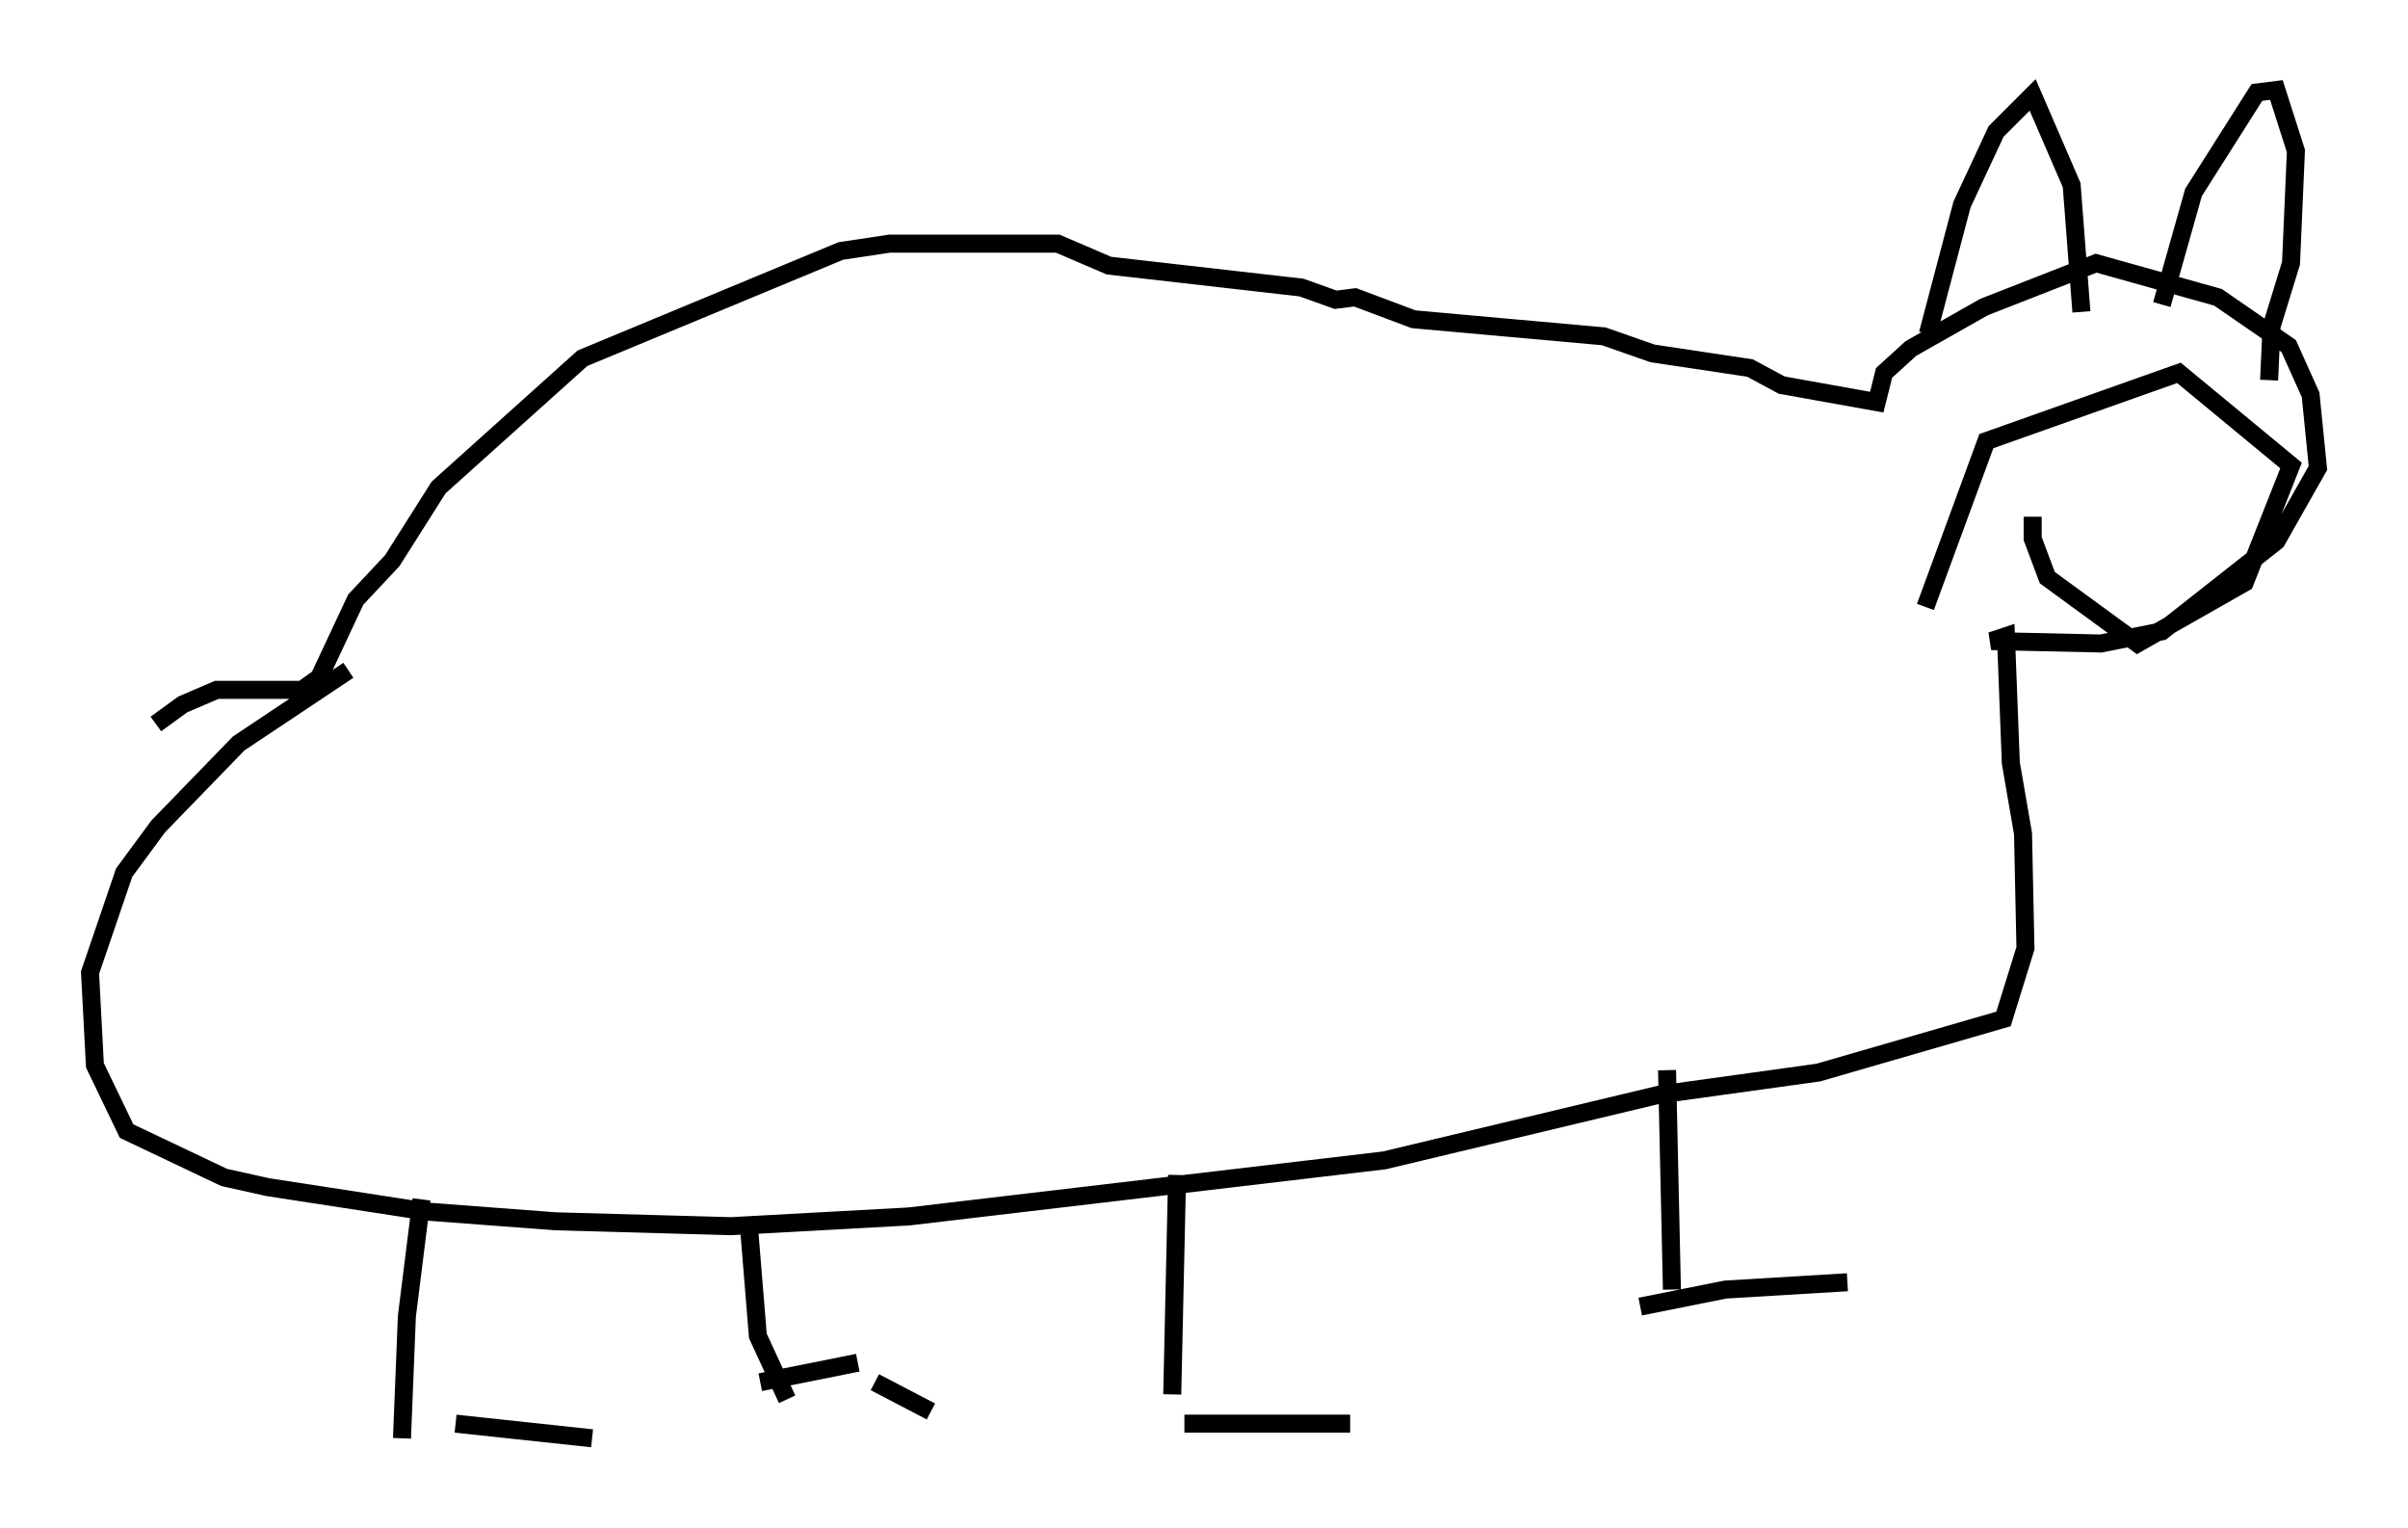<?xml version="1.0" encoding="utf-8" ?>
<svg baseProfile="full" height="84.83" version="1.1" width="133.679" xmlns="http://www.w3.org/2000/svg" xmlns:ev="http://www.w3.org/2001/xml-events" xmlns:xlink="http://www.w3.org/1999/xlink"><defs /><rect fill="white" height="84.83" width="133.679" x="0" y="0" /><path d="M7.165, 42.753 m1.488, -2.571 l1.488, -1.083 1.894, -0.812 l4.736, 0.0 0.947, -0.677 l2.03, -4.33 2.03, -2.165 l2.571, -4.059 7.984, -7.172 l14.344, -5.954 2.706, -0.406 l9.337, 0.0 2.842, 1.218 l10.69, 1.218 1.894, 0.677 l1.083, -0.135 3.248, 1.218 l10.555, 0.947 2.706, 0.947 l5.413, 0.812 1.759, 0.947 l5.277, 0.947 0.406, -1.624 l1.488, -1.353 4.059, -2.3 l6.225, -2.436 6.766, 1.894 l3.924, 2.706 1.218, 2.706 l0.406, 4.059 -2.3, 4.059 l-6.36, 5.007 -3.383, 0.677 l-6.089, -0.135 0.812, -0.271 l0.271, 7.036 0.677, 3.924 l0.135, 6.36 -1.218, 3.924 l-10.284, 2.977 -8.796, 1.218 l-15.291, 3.654 -26.387, 3.112 l-9.878, 0.541 -9.743, -0.271 l-7.172, -0.541 -8.796, -1.353 l-2.436, -0.541 -5.413, -2.571 l-1.759, -3.654 -0.271, -5.142 l1.894, -5.548 1.894, -2.571 l4.465, -4.601 6.089, -4.059 m4.059, 29.364 l-0.812, 6.495 -0.271, 6.766 m19.215, -12.314 l0.541, 6.631 1.624, 3.518 m21.651, -12.449 l-0.271, 12.178 m27.469, -17.997 l0.271, 12.178 m14.208, -53.044 l1.894, -7.172 1.894, -4.059 l2.03, -2.03 2.165, 5.007 l0.541, 7.036 m4.465, -0.406 l1.759, -6.225 3.518, -5.548 l1.083, -0.135 1.083, 3.383 l-0.271, 6.225 -1.083, 3.518 l-0.135, 2.977 m-34.912, 51.42 l4.736, -0.947 6.766, -0.406 m-36.806, 7.848 l9.202, 0.0 m-26.387, -2.3 l3.112, 1.624 m-26.387, 0.677 l7.578, 0.812 m9.337, -3.112 l5.413, -1.083 m65.223, -46.955 l0.0, 1.218 0.812, 2.165 l5.007, 3.654 5.954, -3.383 l2.571, -6.495 -6.225, -5.142 l-10.69, 3.789 -3.383, 9.202 " fill="none" stroke="black" stroke-width="1" /></svg>